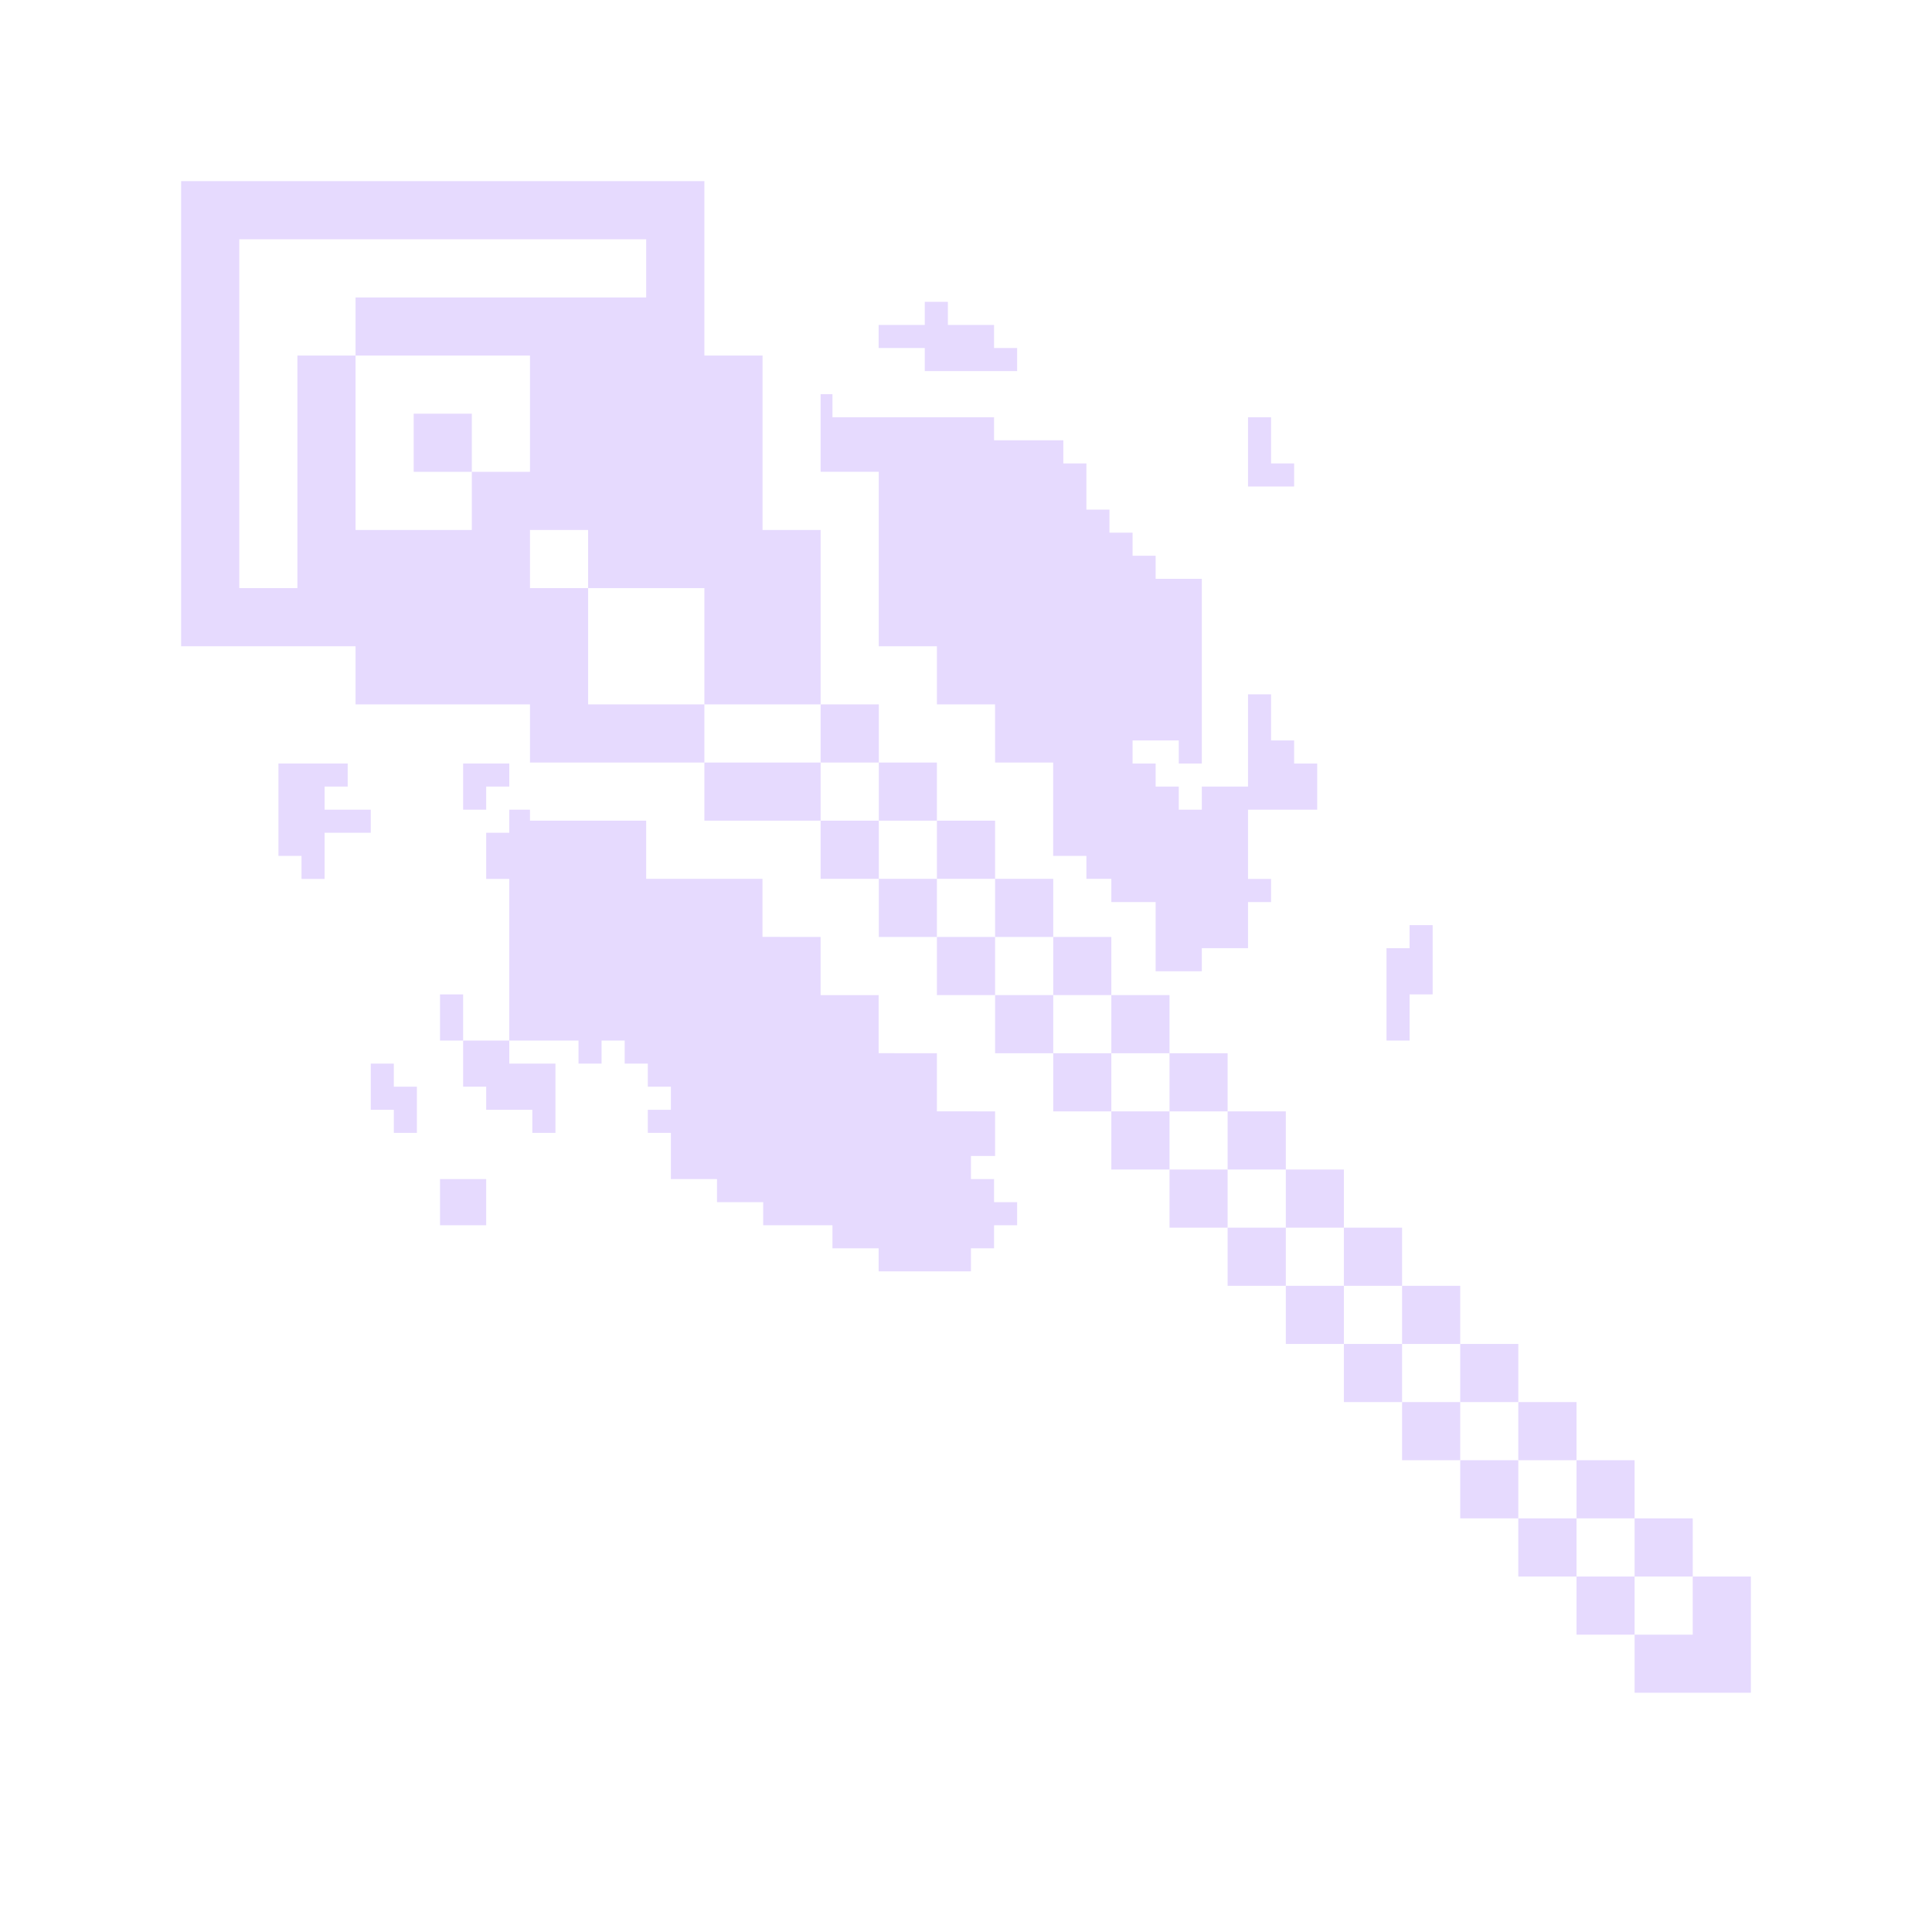 <svg width="32" height="32" viewBox="0 0 32 32" fill="none" xmlns="http://www.w3.org/2000/svg">
<path d="M28.037 26.112V27.075H27.074V28.037H29V26.112H28.037Z" fill="#E6DAFE"/>
<path d="M28.037 25.149H27.074V26.112H28.037V25.149Z" fill="#E6DAFE"/>
<path d="M27.074 26.112H26.112V27.075H27.074V26.112Z" fill="#E6DAFE"/>
<path d="M27.074 24.186H26.112V25.149L27.074 25.149V24.186Z" fill="#E6DAFE"/>
<path d="M26.112 25.149L25.148 25.149V26.112H26.112V25.149Z" fill="#E6DAFE"/>
<path d="M26.112 23.223H25.148V24.186H26.112L26.112 23.223Z" fill="#E6DAFE"/>
<path d="M25.148 24.186H24.186V25.149L25.148 25.149V24.186Z" fill="#E6DAFE"/>
<path d="M25.148 22.26H24.186V23.223H25.148V22.26Z" fill="#E6DAFE"/>
<path d="M24.186 23.223H23.223V24.186H24.186V23.223Z" fill="#E6DAFE"/>
<path d="M24.186 21.297H23.223V22.26H24.186V21.297Z" fill="#E6DAFE"/>
<path d="M23.223 22.26H22.259V23.223H23.223V22.26Z" fill="#E6DAFE"/>
<path d="M23.223 20.334H22.259V21.297H23.223V20.334Z" fill="#E6DAFE"/>
<path d="M22.259 21.297H21.297V22.26H22.259V21.297Z" fill="#E6DAFE"/>
<path d="M22.259 19.371H21.297V20.334H22.259V19.371Z" fill="#E6DAFE"/>
<path d="M21.297 20.334H20.333V21.297H21.297V20.334Z" fill="#E6DAFE"/>
<path d="M21.297 18.408H20.333V19.371H21.297L21.297 18.408Z" fill="#E6DAFE"/>
<path d="M20.333 19.371H19.371V20.334H20.333V19.371Z" fill="#E6DAFE"/>
<path d="M20.333 17.445H19.371V18.408H20.333V17.445Z" fill="#E6DAFE"/>
<path d="M19.371 18.408H18.407V19.371H19.371V18.408Z" fill="#E6DAFE"/>
<path d="M19.371 16.482H18.407V17.445H19.371V16.482Z" fill="#E6DAFE"/>
<path d="M18.407 17.445H17.445V18.408H18.407V17.445Z" fill="#E6DAFE"/>
<path d="M18.407 15.519H17.445V16.482H18.407V15.519Z" fill="#E6DAFE"/>
<path d="M17.445 16.482H16.482V17.445H17.445V16.482Z" fill="#E6DAFE"/>
<path d="M17.445 14.556H16.482V15.519L17.445 15.519V14.556Z" fill="#E6DAFE"/>
<path d="M16.482 15.519L15.518 15.519V16.482H16.482V15.519Z" fill="#E6DAFE"/>
<path d="M16.482 13.593H15.518V14.556H16.482L16.482 13.593Z" fill="#E6DAFE"/>
<path d="M15.518 14.556H14.556V15.519L15.518 15.519V14.556Z" fill="#E6DAFE"/>
<path d="M15.518 12.63H14.556V13.593H15.518V12.63Z" fill="#E6DAFE"/>
<path d="M14.556 13.593H13.592V14.556H14.556V13.593Z" fill="#E6DAFE"/>
<path d="M14.556 11.667H13.592V12.63H14.556V11.667Z" fill="#E6DAFE"/>
<path d="M11.667 12.63V13.593H13.592V12.63H11.667Z" fill="#E6DAFE"/>
<path d="M9.741 11.667V9.741H8.778V8.778H9.741V9.741H11.667V11.667L13.592 11.667V8.778H12.63V5.889H11.667V3H3V10.704H5.889V11.667H8.778V12.63H11.667V11.667H9.741ZM7.815 7.815V8.778H5.889V5.889H4.926V9.741H3.963V3.963H10.703V4.927H5.889V5.889H8.778V7.815H7.815Z" fill="#E6DAFE"/>
<path d="M7.815 6.852H6.852V7.815H7.815L7.815 6.852Z" fill="#E6DAFE"/>
<path d="M14.555 7.814V10.717L14.556 10.704H15.518V11.674V11.667H16.481L16.482 12.63H17.444V14.176H17.994V14.556H18.407V14.941H19.141V16.087H19.906V15.705H20.671V14.941H21.053V14.558H20.671V13.411H21.817V12.646H21.435V12.264H21.053V11.5H20.671V13.028H19.906V13.411H19.524V13.028H19.141V12.646H18.759V12.264H19.524V12.646H19.906V9.587H19.141V9.205H18.759V8.823H18.376V8.441H17.994V7.676H17.612V7.293H16.465V6.911H13.788V6.529H13.592V7.814H14.555Z" fill="#E6DAFE"/>
<path d="M23.347 16.47H23.729V15.323H23.347V15.705H22.965V17.235H23.347V16.47Z" fill="#E6DAFE"/>
<path d="M21.435 8.058V7.676H21.053V6.911H20.671V8.058H21.435Z" fill="#E6DAFE"/>
<path d="M8.053 13.028H8.435V12.646H7.671V13.411H8.053V13.028Z" fill="#E6DAFE"/>
<path d="M16.465 19.529H16.082V19.146H16.482V18.408L15.518 18.407V17.445L14.555 17.444V17.443H14.553V16.482H13.592V15.519H13.605L12.629 15.518V14.556H10.703V13.593H8.778V13.411H8.435V13.793H8.053V14.558H8.435V17.235H9.582V17.617H9.964V17.235H10.347V17.617H10.73V17.999H11.112V18.382H10.73V18.764H11.112V19.529H11.876V19.912H12.641V20.294H13.788V20.676H14.553V21.058H16.082V20.676H16.465V20.294H16.847V19.912H16.465V19.529Z" fill="#E6DAFE"/>
<path d="M15.317 5.764V6.146H16.847V5.764H16.465V5.382H15.7V4.999H15.317V5.382H14.553V5.764H15.317Z" fill="#E6DAFE"/>
<path d="M7.671 17.235V17.999H8.053V18.382H8.817V18.764H9.2V17.617H8.435L8.435 17.235H7.671Z" fill="#E6DAFE"/>
<path d="M7.288 19.529V20.294H8.053V19.529H7.288Z" fill="#E6DAFE"/>
<path d="M7.671 16.47H7.288V17.235H7.671V16.47Z" fill="#E6DAFE"/>
<path d="M6.523 17.617H6.141V18.382H6.523V18.764H6.905V17.999H6.523V17.617Z" fill="#E6DAFE"/>
<path d="M6.141 13.411H5.376V13.028H5.759V12.646H4.612V14.176H4.994V14.558H5.376V13.793H6.141V13.411Z" fill="#E6DAFE"/>
</svg>
